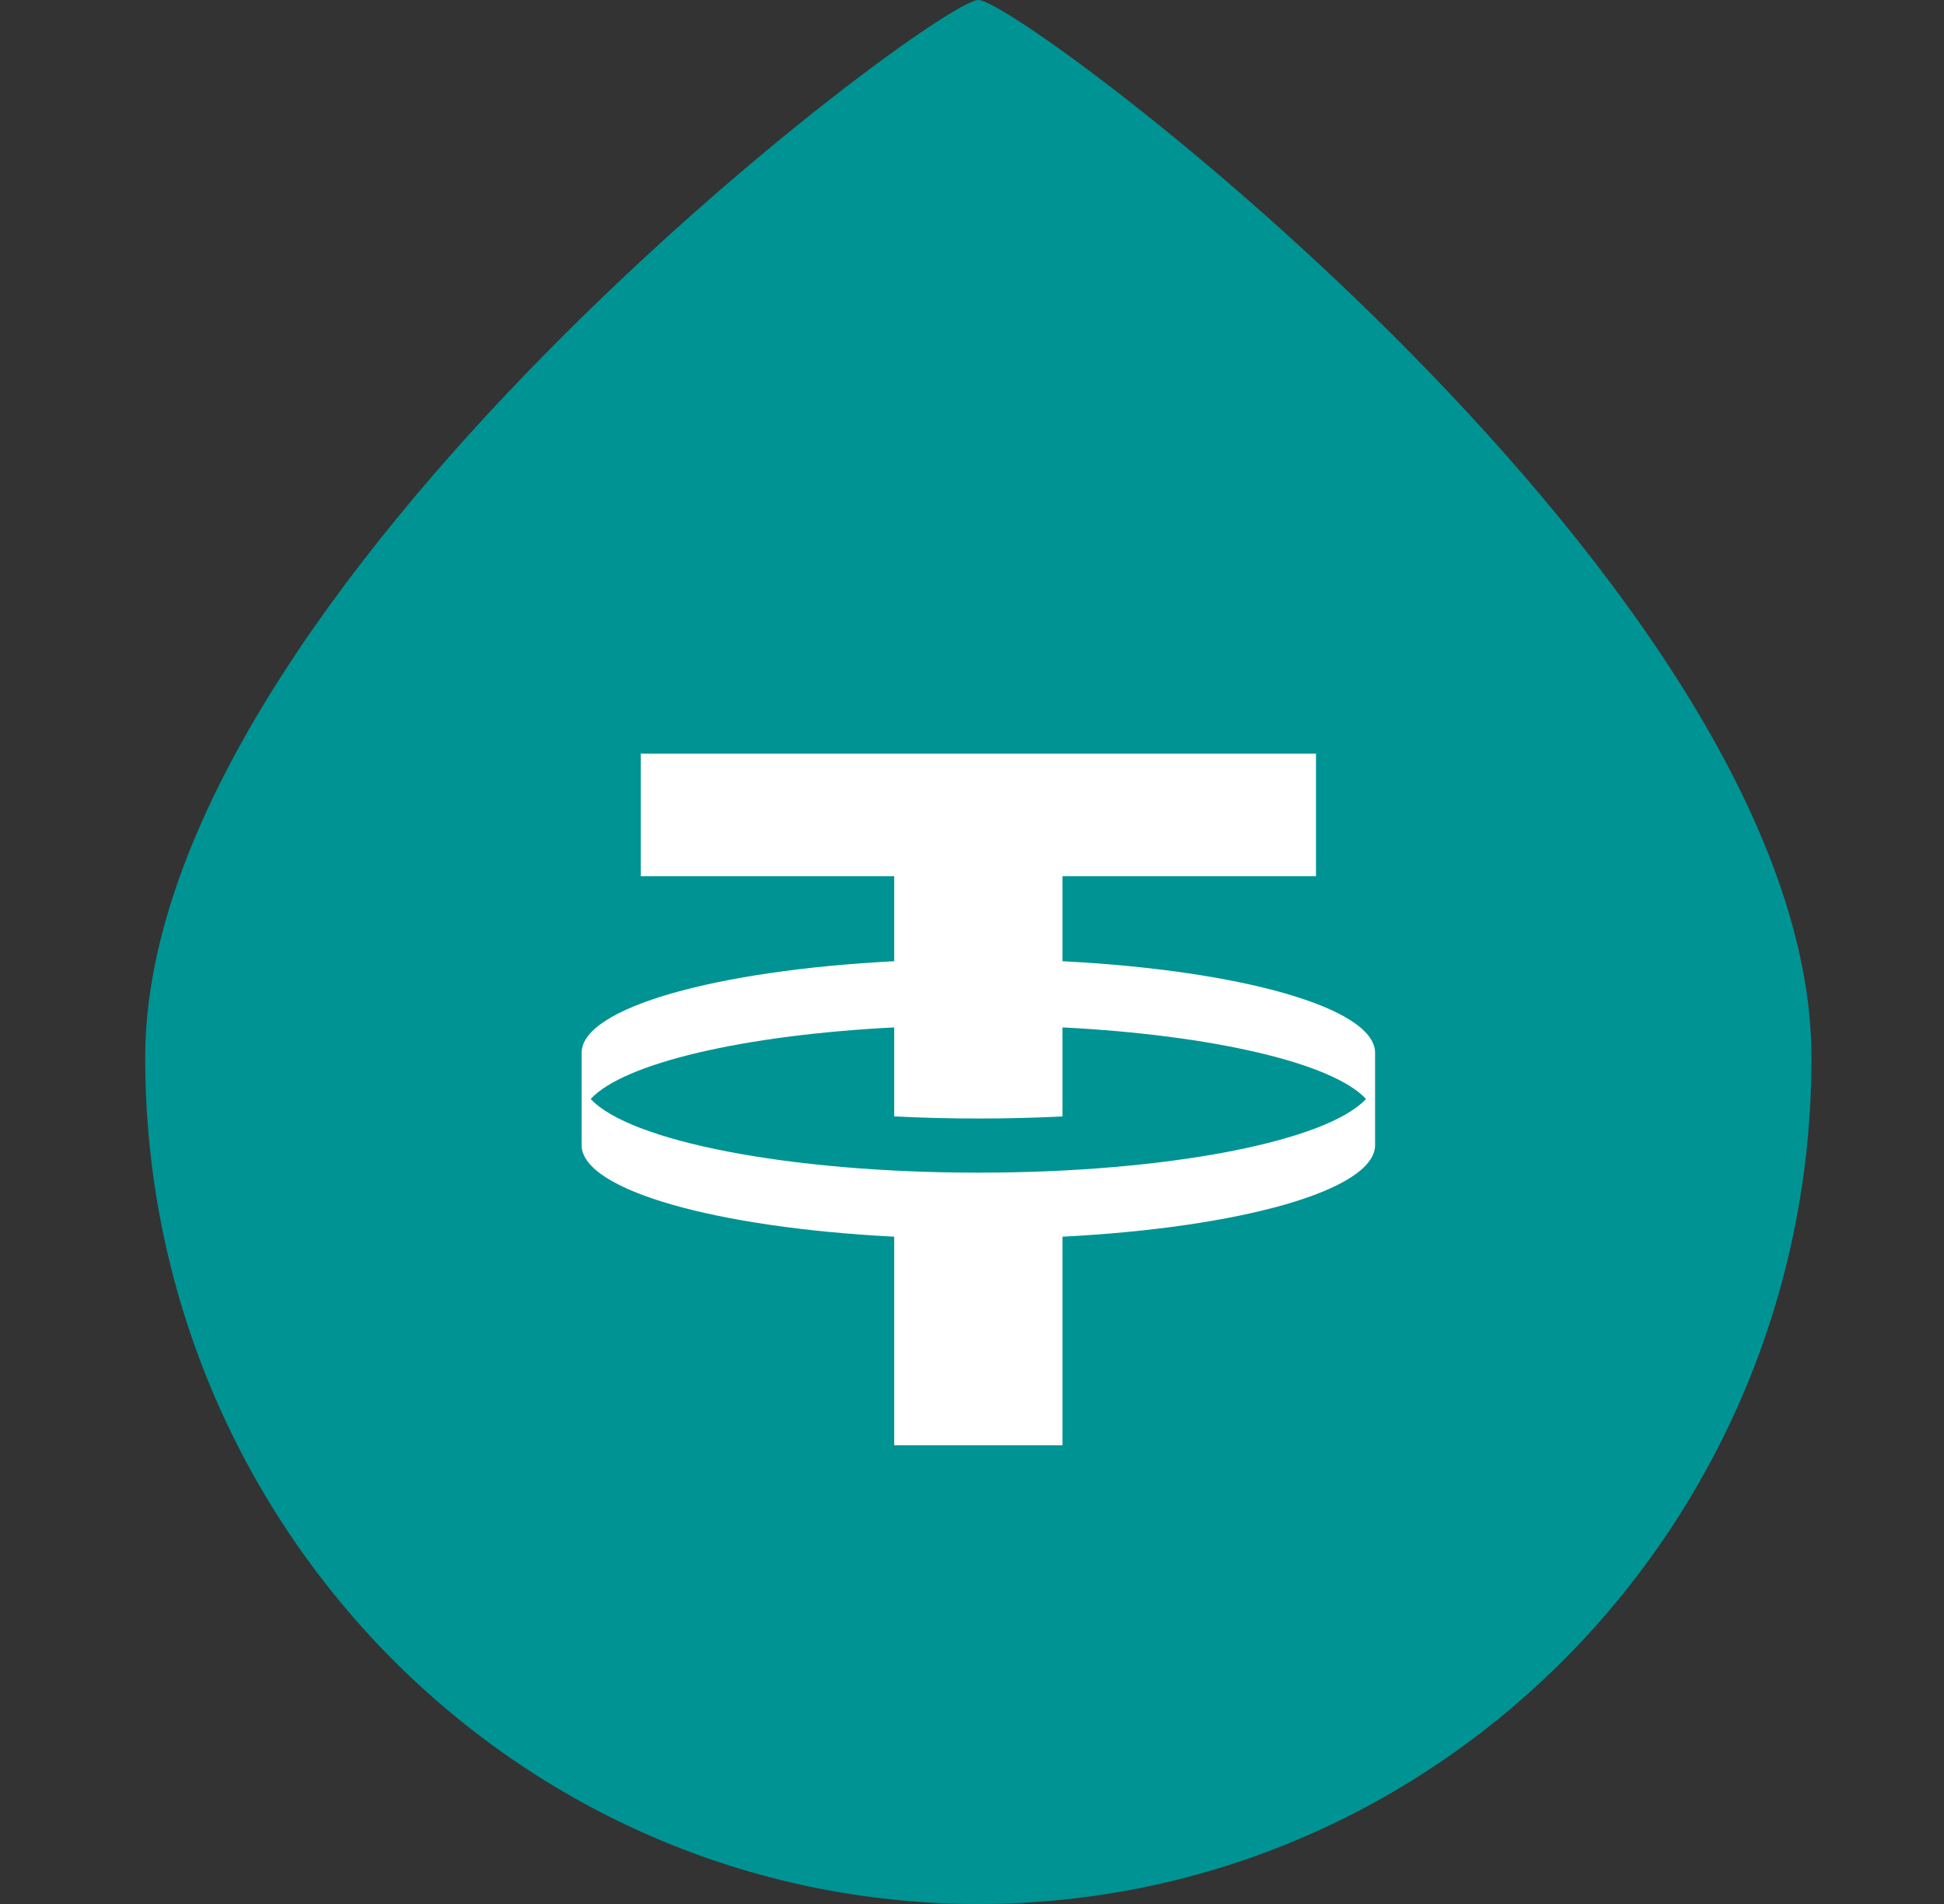 <svg width="49" height="48" viewBox="0 0 49 48" fill="none" xmlns="http://www.w3.org/2000/svg">
<rect x="0" y="0" width="49" height="48" fill="#333333" stroke="none"/>
<path d="M45.66 26.667C45.66 38.449 36.258 48 24.66 48C13.062 48 3.66 38.449 3.66 26.667C3.66 14.885 23.562 0 24.66 0C25.758 0 45.66 14.885 45.66 26.667Z" fill="#009393"/>
<path fill-rule="evenodd" clip-rule="evenodd" d="M33.17 19V22.091H26.781V24.233C31.269 24.462 34.635 25.403 34.66 26.53L34.66 28.88C34.635 30.008 31.269 30.948 26.781 31.177V36.436H22.539V31.177C18.052 30.948 14.685 30.008 14.66 28.88L14.66 26.53C14.685 25.403 18.052 24.462 22.539 24.233V22.091H16.15V19H33.17ZM24.66 29.563C29.449 29.563 33.451 28.767 34.431 27.705C33.6 26.805 30.596 26.096 26.781 25.901V28.145C26.098 28.18 25.388 28.198 24.66 28.198C23.932 28.198 23.223 28.18 22.539 28.145V25.901C18.725 26.096 15.72 26.805 14.889 27.705C15.869 28.767 19.872 29.563 24.66 29.563Z" fill="white"/>
</svg>
